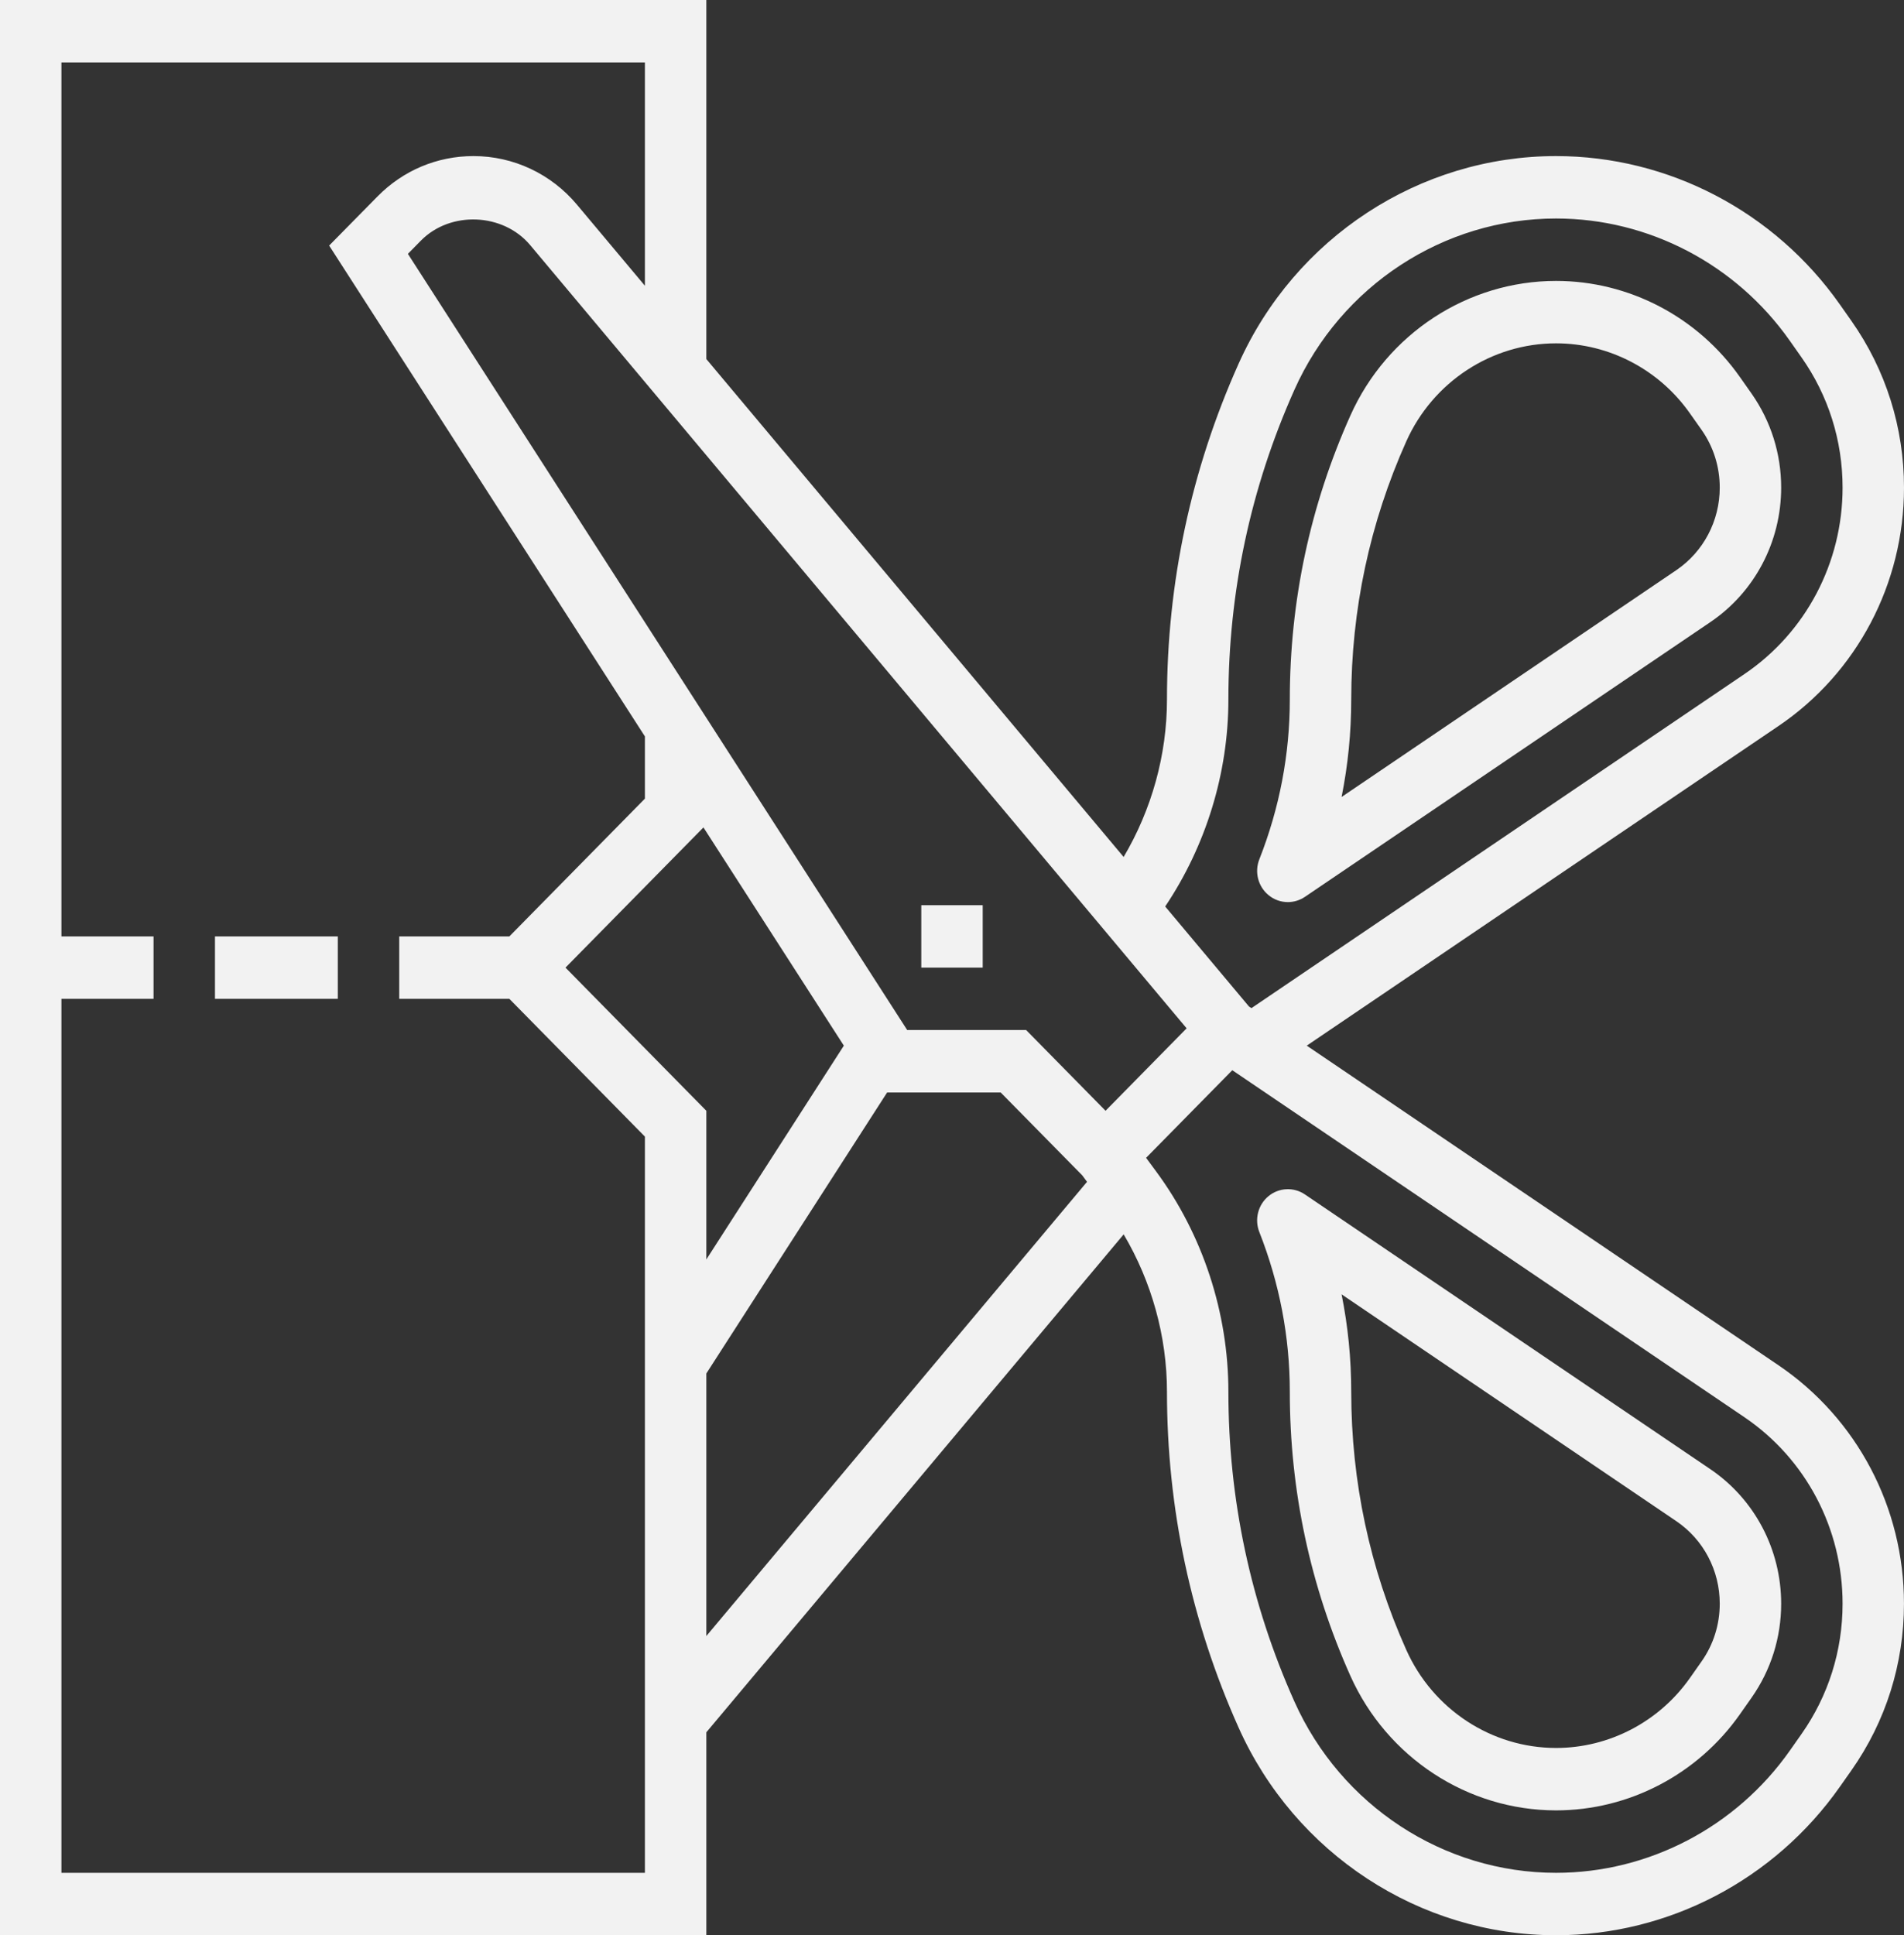 <svg width="62" height="63" viewBox="0 0 62 63" fill="none" xmlns="http://www.w3.org/2000/svg">
<rect x="0" y="0" width="62" height="63" fill="#333333" stroke="none"/>
<path d="M57.912 44.444L42.552 34.04L57.911 23.636C60.472 21.902 62 19 62 15.874C62 13.918 61.409 12.042 60.29 10.45L59.913 9.914C57.785 6.887 54.33 5.081 50.669 5.081C46.226 5.081 42.168 7.736 40.33 11.846C38.784 15.301 38 18.978 38 22.774C38 24.575 37.501 26.358 36.589 27.898L23 11.688V0H0V63H23V56.394L36.59 40.184C37.501 41.723 38 43.507 38 45.306C38 49.102 38.784 52.779 40.33 56.235C42.168 60.345 46.227 63 50.669 63C54.329 63 57.784 61.193 59.911 58.167L60.289 57.63C61.408 56.038 61.999 54.163 61.999 52.207C62 49.081 60.472 46.179 57.912 44.444ZM40 22.774C40 19.27 40.724 15.876 42.151 12.687C43.665 9.301 47.009 7.113 50.669 7.113C53.685 7.113 56.531 8.602 58.284 11.096L58.661 11.632C59.538 12.877 60 14.344 60 15.874C60 18.319 58.805 20.589 56.802 21.945L40.75 32.819L40.67 32.765L37.942 29.51C39.267 27.536 40 25.168 40 22.774ZM36 36.16L33.414 33.532H29.541L13.282 8.264L13.705 7.834C14.664 6.858 16.383 6.927 17.265 7.98L38.64 33.476L36 36.16ZM27.478 34.04L23 41.001V36.16L18.414 31.5L22.906 26.936L27.478 34.04ZM21 60.968H2V32.516H5V30.484H2V2.032H21V9.302L18.787 6.662C17.945 5.657 16.717 5.081 15.418 5.081C14.235 5.081 13.125 5.548 12.29 6.398L10.718 7.994L21 23.973V25.999L16.586 30.484H13V32.516H16.586L21 37.001V60.968ZM23 44.713L28.887 35.565H32.586L35.244 38.265L35.397 38.473L23 53.26V44.713ZM58.663 56.448L58.285 56.986C56.532 59.479 53.685 60.968 50.669 60.968C47.008 60.968 43.665 58.78 42.15 55.393C40.724 52.205 40 48.811 40 45.306C40 42.737 39.165 40.191 37.648 38.136L37.32 37.692L40.127 34.84L56.802 46.135C58.805 47.492 60 49.762 60 52.207C60 53.737 59.538 55.203 58.663 56.448Z" fill="#F2F2F2"/>
<path d="M55.692 47.826L42.491 38.883C42.127 38.637 41.646 38.659 41.306 38.94C40.966 39.219 40.845 39.693 41.007 40.106C41.666 41.779 42 43.529 42 45.306C42 48.519 42.664 51.63 43.971 54.552C45.162 57.215 47.792 58.935 50.67 58.935C53.042 58.935 55.28 57.766 56.657 55.806L57.038 55.264C57.667 54.367 58 53.31 58 52.207C58 50.443 57.137 48.805 55.692 47.826ZM55.41 54.083L55.03 54.624C54.027 56.051 52.397 56.903 50.67 56.903C48.574 56.903 46.66 55.65 45.792 53.709C44.603 51.054 44 48.227 44 45.306C44 44.237 43.895 43.177 43.686 42.136L54.583 49.518C55.47 50.118 56 51.123 56 52.207C56 52.884 55.796 53.535 55.41 54.083Z" fill="#F2F2F2"/>
<path d="M41.937 29.367C42.13 29.367 42.323 29.31 42.492 29.196L55.693 20.253C57.137 19.276 58 17.638 58 15.874C58 14.77 57.667 13.714 57.037 12.814L56.658 12.276C55.28 10.315 53.042 9.145 50.67 9.145C47.792 9.145 45.162 10.865 43.972 13.529C42.664 16.45 42 19.561 42 22.774C42 24.552 41.666 26.302 41.008 27.974C40.845 28.387 40.966 28.86 41.307 29.14C41.489 29.291 41.712 29.367 41.937 29.367ZM44 22.774C44 19.854 44.603 17.026 45.792 14.37C46.66 12.43 48.574 11.177 50.67 11.177C52.397 11.177 54.027 12.03 55.03 13.458L55.409 13.995C55.796 14.546 56 15.196 56 15.874C56 16.956 55.47 17.962 54.583 18.563L43.686 25.945C43.895 24.903 44 23.843 44 22.774Z" fill="#F2F2F2"/>
<path d="M32 29.468H30V31.5H32V29.468Z" fill="#F2F2F2"/>
<path d="M11 30.484H7V32.516H11V30.484Z" fill="#F2F2F2"/>
</svg>
